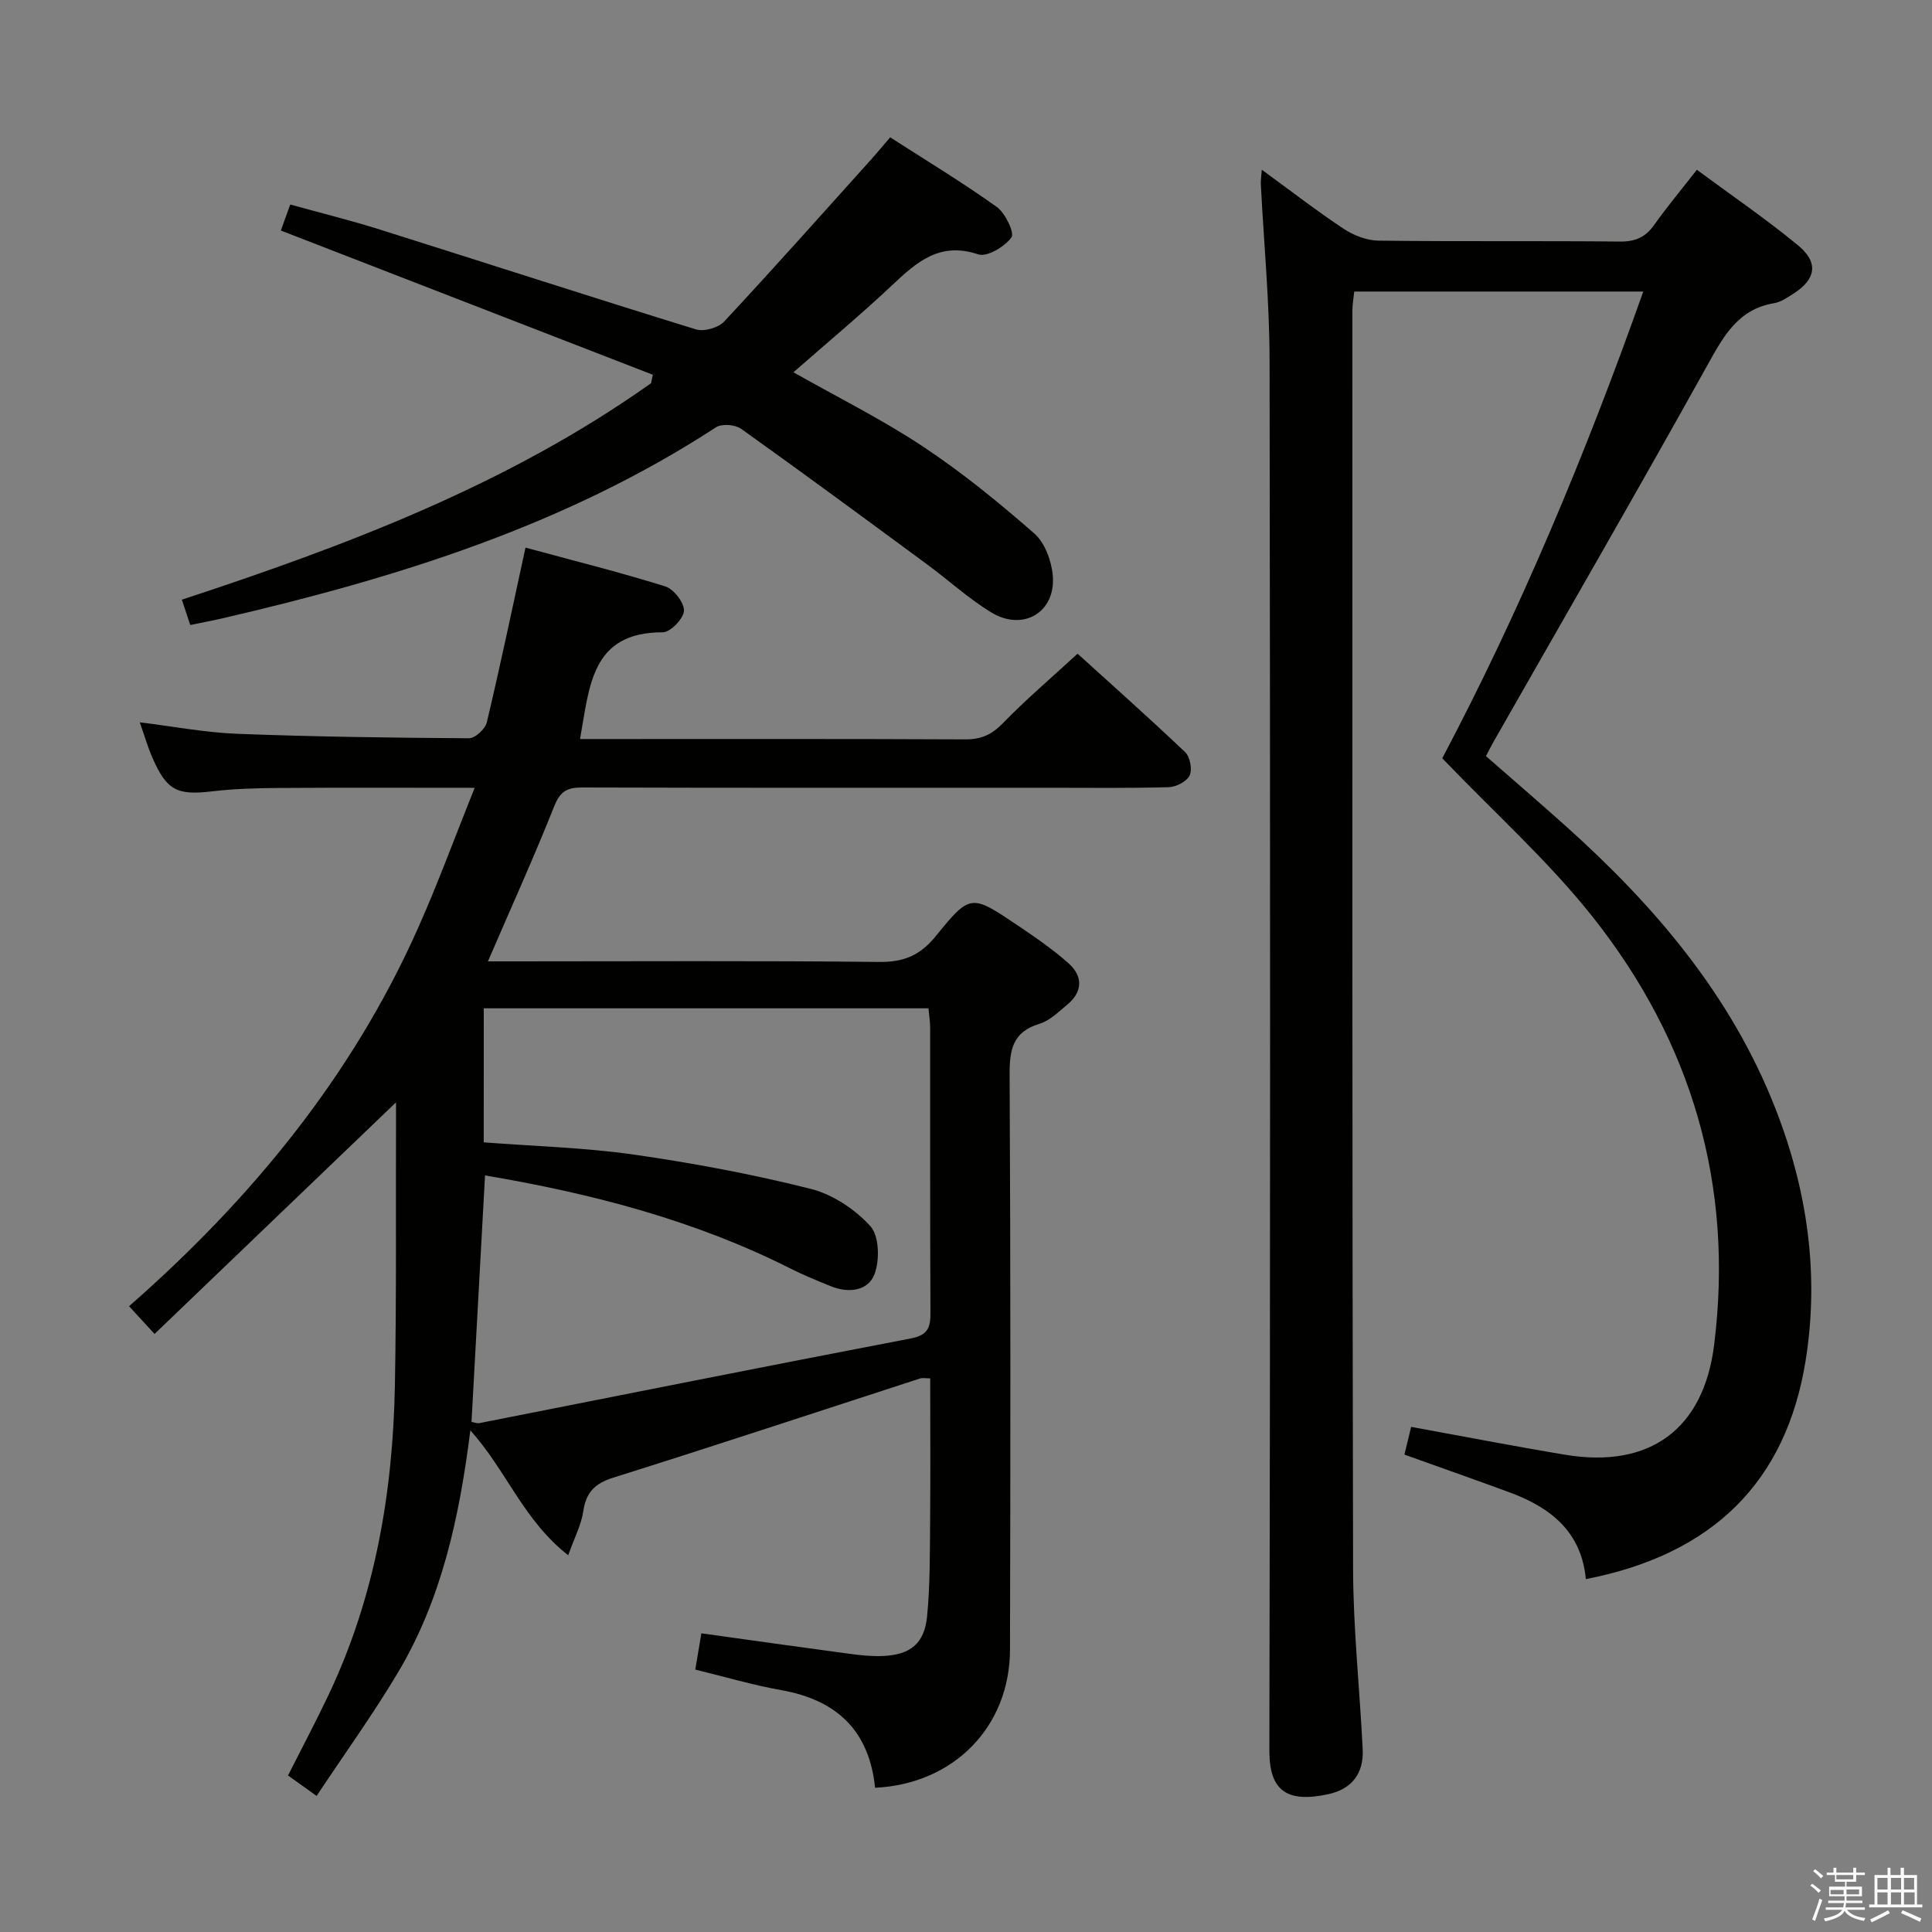 <svg enable-background="new 0 0 400 400" viewBox="0 0 400 400" xmlns="http://www.w3.org/2000/svg"><rect x="0" y="0" width="400" height="400" fill="#808080" stroke="none"/><path d="m374.8 390.4.4-.4c.7.5 1.3 1 1.8 1.4l-.5.5c-.5-.6-1.1-1.1-1.7-1.5zm1 7.3-.6-.3c.5-1.4 1.1-2.8 1.5-4.3.2.1.4.2.6.3-.5 1.3-1 2.8-1.5 4.3zm-.4-10.3.4-.4c.4.3 1 .8 1.7 1.4l-.5.5c-.4-.5-1-1-1.6-1.5zm2.5.3h1.7v-1h.6v1h3.5v-1h.6v1h1.8v.5h-1.8v1.4h-2v1h3.2v2h-3.2v.9h3.3v.5h-3.4c0 .3-.1.6-.1.9h4v.5h-3.7c.7.9 1.9 1.5 3.8 1.7-.1.2-.2.4-.3.6-2.1-.4-3.5-1.1-4-2.1-.4 1-1.8 1.7-4 2.2-.1-.2-.2-.4-.3-.6 2.1-.4 3.4-1 3.8-1.8h-3.4v-.5h3.6c.1-.3.1-.6.2-.9h-3.3v-.5h3.4c0-.3 0-.6 0-.9h-3.2v-2h3.3v-1h-2.1v-1.4h-1.7v-.5zm1.1 3.5v1h2.7c0-.3 0-.4 0-.4 0-.1 0-.2 0-.2 0-.1 0-.2 0-.3h-2.7zm1.2-3v.9h3.5v-.9zm4.7 3h-2.6v.6.4h2.6z" fill="#fafafb"/><path d="m393.6 386.7h.6v1.5h2.7v6.1h1.1v.6h-11v-.6h1.1v-6.1h2.7v-1.5h.6v1.5h2.1v-1.5zm-2.7 8.8.4.6c-1.2.6-2.5 1.3-3.8 1.9-.1-.2-.2-.4-.3-.6 1.2-.6 2.5-1.2 3.7-1.9zm-2.2-6.7v2.4h2.1v-2.4zm0 3v2.5h2.1v-2.5zm2.8-3v2.4h2.1v-2.4zm0 3v2.5h2.1v-2.5zm6 6.1c-1.4-.7-2.7-1.3-3.9-1.8l.3-.6c1.5.6 2.7 1.2 3.9 1.7zm-1.2-9.1h-2.1v2.4h2.1zm-2.1 3v2.5h2.2v-2.5z" fill="#fafafb"/><g fill="#010100"><path d="m181.18 370.14c-1.23-11.95-8.06-18.2-19.45-20.22-5.85-1.04-11.58-2.74-17.78-4.25.4-2.42.8-4.79 1.26-7.51 10.27 1.43 20.38 2.86 30.5 4.22 2.3.31 4.65.57 6.96.48 5.78-.21 8.73-2.53 9.28-8.27.62-6.43.56-12.94.62-19.42.09-9.82.02-19.64.02-29.79-.91 0-1.56-.15-2.11.02-21.15 6.86-42.26 13.86-63.47 20.52-3.89 1.22-5.68 3.07-6.26 7.02-.41 2.78-1.81 5.41-3.11 9.06-9.34-7.32-12.85-17.66-20.26-25.85-2.27 18.02-5.95 34.99-15.01 50.17-5.16 8.65-11.07 16.84-16.82 25.51-2.51-1.8-4.1-2.93-5.92-4.24 2.84-5.62 5.7-11.01 8.32-16.52 9.68-20.33 13.4-41.99 13.81-64.28.34-18.49.17-36.99.23-55.48 0-1.25 0-2.5 0-3.08-16.57 15.89-33.16 31.81-49.99 47.95-2.34-2.55-3.66-3.99-5.28-5.74 25.19-22.09 45.99-47.36 59.68-77.95 4.19-9.36 7.71-19.02 11.88-29.38-14.23 0-27.32-.06-40.41.03-4.65.03-9.33.15-13.94.7-7.25.85-9.4-.15-12.37-6.95-.99-2.27-1.67-4.66-2.62-7.34 6.97.85 13.59 2.13 20.25 2.38 15.96.61 31.95.82 47.92.92 1.26.01 3.36-1.93 3.68-3.29 2.79-11.75 5.27-23.58 8.01-36.18 9.59 2.6 19.34 5.04 28.92 8.02 1.76.55 3.95 3.36 3.89 5.05-.06 1.61-2.82 4.46-4.38 4.46-14.87-.03-15.16 11.18-17.14 22.1h5.27c24.83 0 49.66-.05 74.48.07 3.26.02 5.47-.96 7.76-3.31 4.74-4.88 9.95-9.32 15.5-14.43 6.95 6.31 14.74 13.22 22.28 20.39 1.01.96 1.5 3.58.92 4.82-.59 1.25-2.79 2.38-4.31 2.43-8.33.23-16.66.12-24.99.12-32.16 0-64.32.04-96.48-.06-3.09-.01-4.54.79-5.77 3.87-4.22 10.61-8.94 21.03-13.73 32.13h5.46c25.16 0 50.32-.15 75.48.12 5.14.06 8.54-1.33 11.82-5.39 7.08-8.75 7.36-8.6 16.72-2.31 3.71 2.5 7.45 5.05 10.77 8.02 2.98 2.67 2.9 5.89-.34 8.55-1.79 1.47-3.59 3.3-5.7 3.93-5.57 1.68-6.23 5.36-6.2 10.55.21 39.66.18 79.32.08 118.98-.01 15.93-11.55 27.86-27.93 28.65zm-81.03-133.63c10.66.82 20.97 1.09 31.11 2.54 12.28 1.76 24.53 4.06 36.55 7.08 4.56 1.14 9.21 4.23 12.39 7.73 1.84 2.03 1.96 7.08.84 9.98-1.35 3.48-5.41 3.95-9.08 2.44-2.76-1.13-5.54-2.25-8.2-3.59-20.01-10.11-41.38-15.62-63.34-19.33-.95 17.26-1.87 34.11-2.8 51.03.65.12 1.14.35 1.58.26 29.77-5.86 59.53-11.83 89.33-17.53 3.56-.68 4.13-2.24 4.11-5.33-.1-19.65-.04-39.31-.06-58.96 0-1.28-.22-2.57-.35-4.07-30.84 0-61.38 0-92.07 0-.01 9.32-.01 18.29-.01 27.75z"/><path d="m261.24 35.14c5.95 4.33 11.31 8.49 16.95 12.23 2.06 1.36 4.76 2.42 7.19 2.45 16.66.21 33.33.02 49.99.19 3.18.03 5.28-.86 7.1-3.43 2.68-3.78 5.66-7.34 8.85-11.43 7.19 5.32 14.3 10.18 20.93 15.63 4.34 3.58 3.74 7.03-.95 10.03-1.25.8-2.59 1.73-4 1.96-7.46 1.26-10.44 6.8-13.76 12.77-14.55 26.16-29.53 52.08-44.35 78.09-.49.86-.93 1.75-1.54 2.92 5.52 4.83 11.05 9.58 16.48 14.44 18.41 16.5 34.2 34.98 43.38 58.33 6.63 16.87 9.21 34.36 6.33 52.34-4.04 25.18-19.24 40.17-45.51 45.28-.89-9.74-7.25-14.81-15.71-17.93-7.13-2.63-14.29-5.14-21.85-7.85.46-1.91.96-3.94 1.39-5.74 10.83 1.97 21.37 4.02 31.96 5.78 17.45 2.88 28.59-5.3 30.77-22.73 4.14-33.06-4.64-62.76-25.14-88.63-9.13-11.53-20.25-21.48-31.15-32.85 15.96-30.14 29.64-62.79 41.62-96.63-20.28 0-39.89 0-59.84 0-.14 1.4-.38 2.67-.38 3.93 0 86.82-.06 173.65.14 260.47.03 12.45 1.37 24.9 1.99 37.36.25 5-2.18 8.28-7.14 9.35-8.34 1.8-12.2-.52-12.18-9.01.19-95.98.19-191.97.04-287.96-.02-12.12-1.19-24.24-1.81-36.36-.03-.77.1-1.55.2-3z"/><path d="m39.39 129.4c-.64-1.92-1.1-3.31-1.74-5.24 34.21-11.25 67.64-23.87 97.14-44.82.12-.58.25-1.17.37-1.75-25.55-9.91-51.1-19.82-77.01-29.86.5-1.38 1.09-3.03 1.94-5.39 6.27 1.74 12.47 3.27 18.54 5.18 21.83 6.87 43.6 13.94 65.47 20.68 1.67.51 4.63-.34 5.84-1.64 10.31-11.06 20.36-22.36 30.48-33.61 1.21-1.35 2.36-2.75 3.88-4.52 7.47 4.81 14.98 9.34 22.09 14.43 1.76 1.26 3.7 5.38 3.02 6.3-1.42 1.92-5.05 4.11-6.88 3.5-7.97-2.67-12.74 1.59-17.84 6.4-6.52 6.14-13.41 11.87-20.42 18.02 9.11 5.15 18.3 9.72 26.79 15.35 8.12 5.38 15.74 11.6 23.08 18.02 2.2 1.93 3.58 5.71 3.83 8.77.62 7.56-6.16 11.57-12.73 7.58-4.66-2.83-8.75-6.6-13.16-9.85-12.83-9.45-25.65-18.91-38.62-28.16-1.24-.88-4.01-1.11-5.21-.33-31.25 20.38-66.18 31.2-102.1 39.54-2.09.48-4.2.87-6.76 1.4z"/></g></svg>